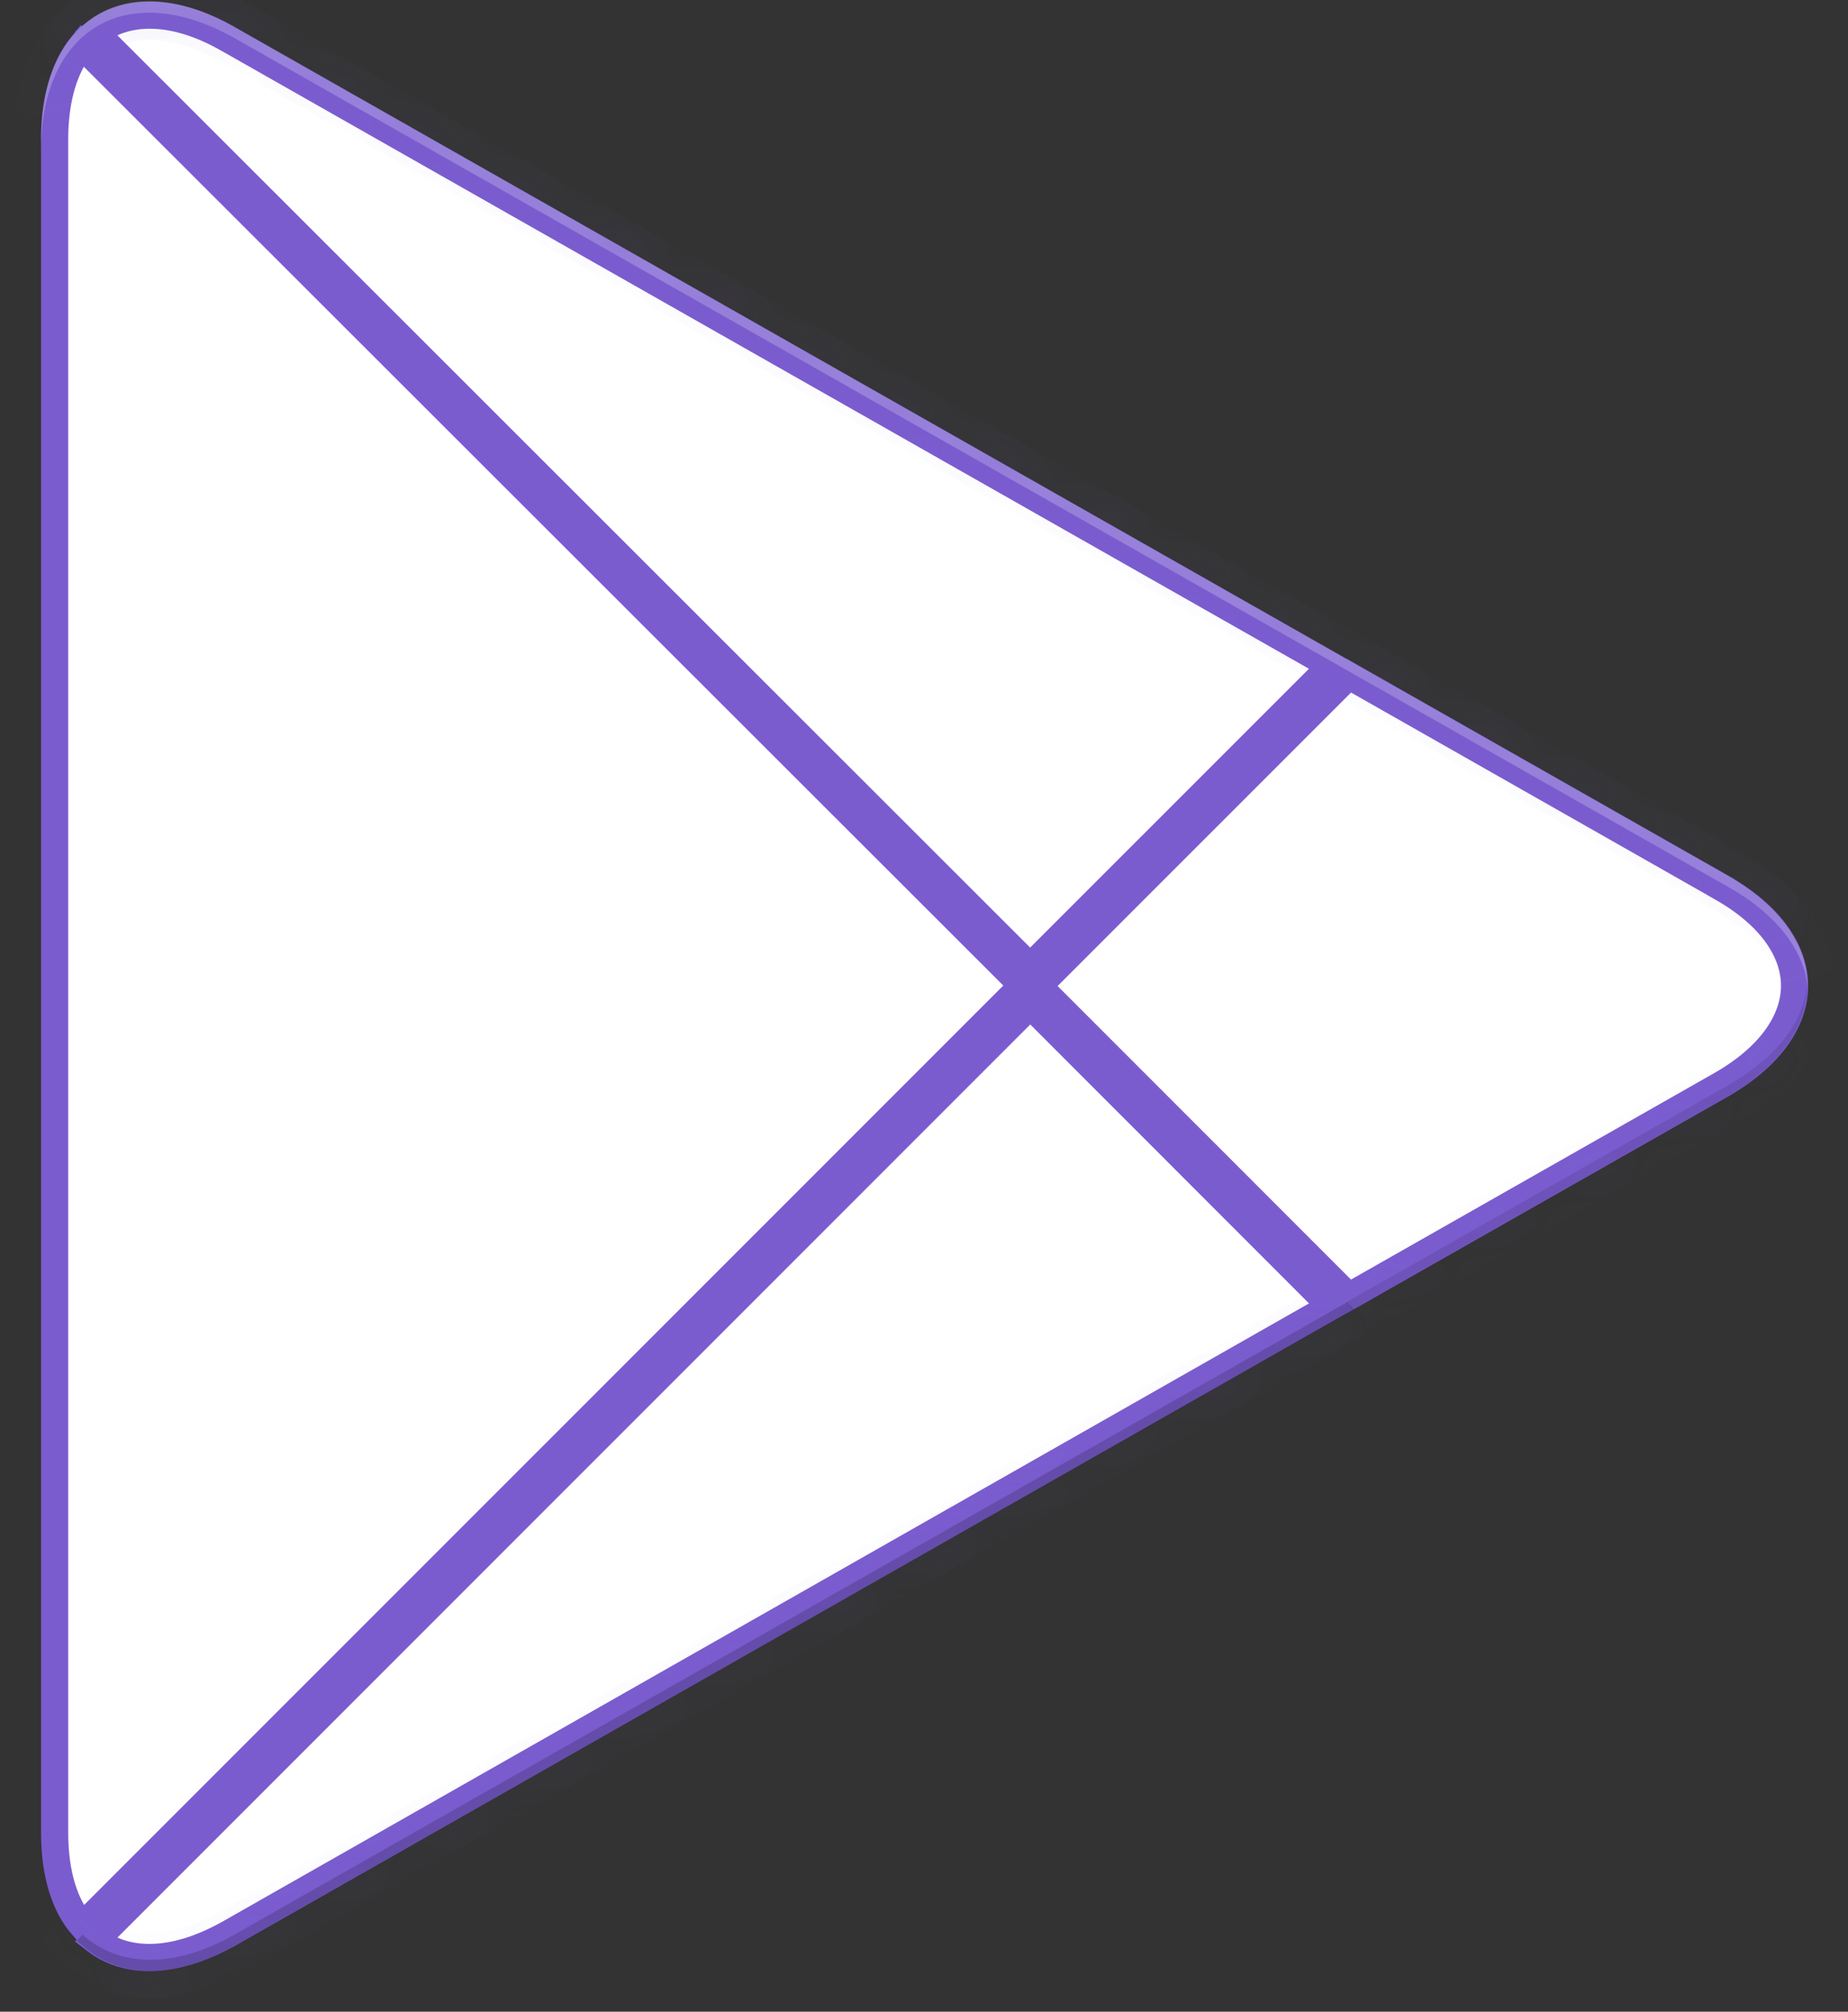 <svg width="34" height="37" viewBox="0 0 34 37" fill="none" xmlns="http://www.w3.org/2000/svg">
  <rect x="0" y="0" width="34" height="37" fill="#333333" stroke="none"/>
  <path d="M1.005 2.566C1.005 1.793 1.196 1.217 1.504 0.836L18.72 18.034V18.219L1.516 35.422C1.199 35.057 1.005 34.483 1.005 33.705V2.566Z" fill="white" stroke="#7A5CCF" stroke-width="0.5"/>
  <path d="M31.665 16.318L31.665 16.319C32.605 16.849 33.017 17.515 33.017 18.13C33.017 18.745 32.605 19.415 31.664 19.953C31.664 19.953 31.664 19.953 31.664 19.953L24.814 23.846L19.205 18.236V18.035L24.815 12.426L31.665 16.318Z" fill="white" stroke="#7A5CCF" stroke-width="0.5"/>
  <path d="M1.758 35.686L18.955 18.489L24.492 24.028L4.202 35.569C4.201 35.569 4.201 35.569 4.201 35.569C3.169 36.145 2.309 36.111 1.758 35.686Z" fill="white" stroke="#7A5CCF" stroke-width="0.5"/>
  <path d="M4.2 0.718L24.491 12.245L18.953 17.782L1.758 0.602C2.31 0.173 3.173 0.131 4.199 0.718L4.2 0.718Z" fill="white" stroke="#7A5CCF" stroke-width="0.5"/>
  <g opacity="0.2">
  <mask id="path-5-inside-1_6453_29629" fill="white">
  <path fill-rule="evenodd" clip-rule="evenodd" d="M24.774 23.957L4.338 35.568C3.196 36.225 2.178 36.179 1.522 35.584L1.411 35.694L1.522 35.787C2.178 36.381 3.196 36.429 4.338 35.772L24.915 24.083L24.774 23.957Z"/>
  </mask>
  <path fill-rule="evenodd" clip-rule="evenodd" d="M24.774 23.957L4.338 35.568C3.196 36.225 2.178 36.179 1.522 35.584L1.411 35.694L1.522 35.787C2.178 36.381 3.196 36.429 4.338 35.772L24.915 24.083L24.774 23.957Z" fill="black"/>
  <path d="M24.774 23.957L25.107 23.584L24.839 23.345L24.527 23.523L24.774 23.957ZM4.338 35.568L4.091 35.134L4.089 35.135L4.338 35.568ZM1.522 35.584L1.857 35.213L1.505 34.893L1.168 35.23L1.522 35.584ZM1.411 35.694L1.058 35.34L0.673 35.725L1.088 36.076L1.411 35.694ZM1.522 35.787L1.857 35.416L1.851 35.411L1.844 35.405L1.522 35.787ZM4.338 35.772L4.091 35.337L4.089 35.339L4.338 35.772ZM24.915 24.083L25.162 24.518L25.768 24.174L25.248 23.71L24.915 24.083ZM24.527 23.523L4.091 35.134L4.585 36.003L25.021 24.392L24.527 23.523ZM4.089 35.135C3.059 35.727 2.297 35.612 1.857 35.213L1.186 35.954C2.059 36.747 3.333 36.723 4.587 36.002L4.089 35.135ZM1.168 35.23L1.058 35.34L1.765 36.047L1.875 35.937L1.168 35.23ZM1.088 36.076L1.199 36.169L1.844 35.405L1.734 35.312L1.088 36.076ZM1.186 36.158C2.059 36.948 3.333 36.927 4.587 36.206L4.089 35.339C3.06 35.93 2.297 35.814 1.857 35.416L1.186 36.158ZM4.585 36.207L25.162 24.518L24.668 23.648L4.091 35.337L4.585 36.207ZM25.248 23.71L25.107 23.584L24.441 24.33L24.582 24.456L25.248 23.71Z" fill="#7A5CCF" mask="url(#path-5-inside-1_6453_29629)"/>
  </g>
  <g opacity="0.12">
  <mask id="path-7-inside-2_6453_29629" fill="white">
  <path fill-rule="evenodd" clip-rule="evenodd" d="M31.786 19.966L24.76 23.957L24.885 24.083L31.771 20.17C32.757 19.607 33.242 18.872 33.242 18.136C33.179 18.809 32.679 19.451 31.786 19.966Z"/>
  </mask>
  <path fill-rule="evenodd" clip-rule="evenodd" d="M31.786 19.966L24.76 23.957L24.885 24.083L31.771 20.17C32.757 19.607 33.242 18.872 33.242 18.136C33.179 18.809 32.679 19.451 31.786 19.966Z" fill="black"/>
  <path d="M31.786 19.966L32.033 20.401L32.036 20.399L31.786 19.966ZM24.76 23.957L24.513 23.523L23.942 23.847L24.406 24.311L24.76 23.957ZM24.885 24.083L24.532 24.436L24.801 24.706L25.132 24.517L24.885 24.083ZM31.771 20.17L32.018 20.605L32.019 20.604L31.771 20.17ZM33.242 18.136H33.742L32.744 18.089L33.242 18.136ZM31.539 19.532L24.513 23.523L25.007 24.392L32.033 20.401L31.539 19.532ZM24.406 24.311L24.532 24.436L25.239 23.729L25.113 23.604L24.406 24.311ZM25.132 24.517L32.018 20.605L31.524 19.735L24.638 23.648L25.132 24.517ZM32.019 20.604C33.096 19.988 33.742 19.115 33.742 18.136H32.742C32.742 18.629 32.417 19.225 31.523 19.736L32.019 20.604ZM32.744 18.089C32.703 18.534 32.359 19.058 31.536 19.533L32.036 20.399C32.998 19.843 33.656 19.084 33.74 18.182L32.744 18.089Z" fill="#7A5CCF" mask="url(#path-7-inside-2_6453_29629)"/>
  </g>
  <g opacity="0.25">
  <mask id="path-9-inside-3_6453_29629" fill="white">
  <path fill-rule="evenodd" clip-rule="evenodd" d="M4.323 0.705L31.786 16.307C32.678 16.807 33.179 17.464 33.257 18.137C33.257 17.403 32.772 16.666 31.786 16.103L4.323 0.501C2.352 -0.626 0.755 0.313 0.755 2.566V2.77C0.755 0.516 2.352 -0.407 4.323 0.705Z"/>
  </mask>
  <path fill-rule="evenodd" clip-rule="evenodd" d="M4.323 0.705L31.786 16.307C32.678 16.807 33.179 17.464 33.257 18.137C33.257 17.403 32.772 16.666 31.786 16.103L4.323 0.501C2.352 -0.626 0.755 0.313 0.755 2.566V2.77C0.755 0.516 2.352 -0.407 4.323 0.705Z" fill="white"/>
  <path d="M4.323 0.705L4.57 0.27L4.569 0.269L4.323 0.705ZM31.786 16.307L31.539 16.741L31.541 16.743L31.786 16.307ZM33.257 18.137L32.76 18.195L33.757 18.137H33.257ZM31.786 16.103L32.034 15.669L32.033 15.668L31.786 16.103ZM4.323 0.501L4.075 0.935L4.076 0.936L4.323 0.501ZM4.076 1.139L31.539 16.741L32.033 15.872L4.57 0.27L4.076 1.139ZM31.541 16.743C32.352 17.198 32.707 17.737 32.76 18.195L33.754 18.08C33.651 17.19 33.004 16.417 32.03 15.87L31.541 16.743ZM33.757 18.137C33.757 17.16 33.111 16.285 32.034 15.669L31.538 16.537C32.432 17.048 32.757 17.645 32.757 18.137H33.757ZM32.033 15.668L4.57 0.066L4.076 0.936L31.539 16.538L32.033 15.668ZM4.571 0.067C3.492 -0.55 2.401 -0.662 1.548 -0.166C0.696 0.329 0.255 1.332 0.255 2.566H1.255C1.255 1.546 1.612 0.953 2.051 0.698C2.49 0.443 3.182 0.425 4.075 0.935L4.571 0.067ZM0.255 2.566V2.77H1.255V2.566H0.255ZM1.255 2.77C1.255 1.75 1.612 1.162 2.05 0.908C2.49 0.654 3.184 0.636 4.078 1.14L4.569 0.269C3.491 -0.339 2.401 -0.45 1.549 0.042C0.696 0.536 0.255 1.535 0.255 2.77H1.255Z" fill="#7A5CCF" mask="url(#path-9-inside-3_6453_29629)"/>
  </g>
  </svg>
  